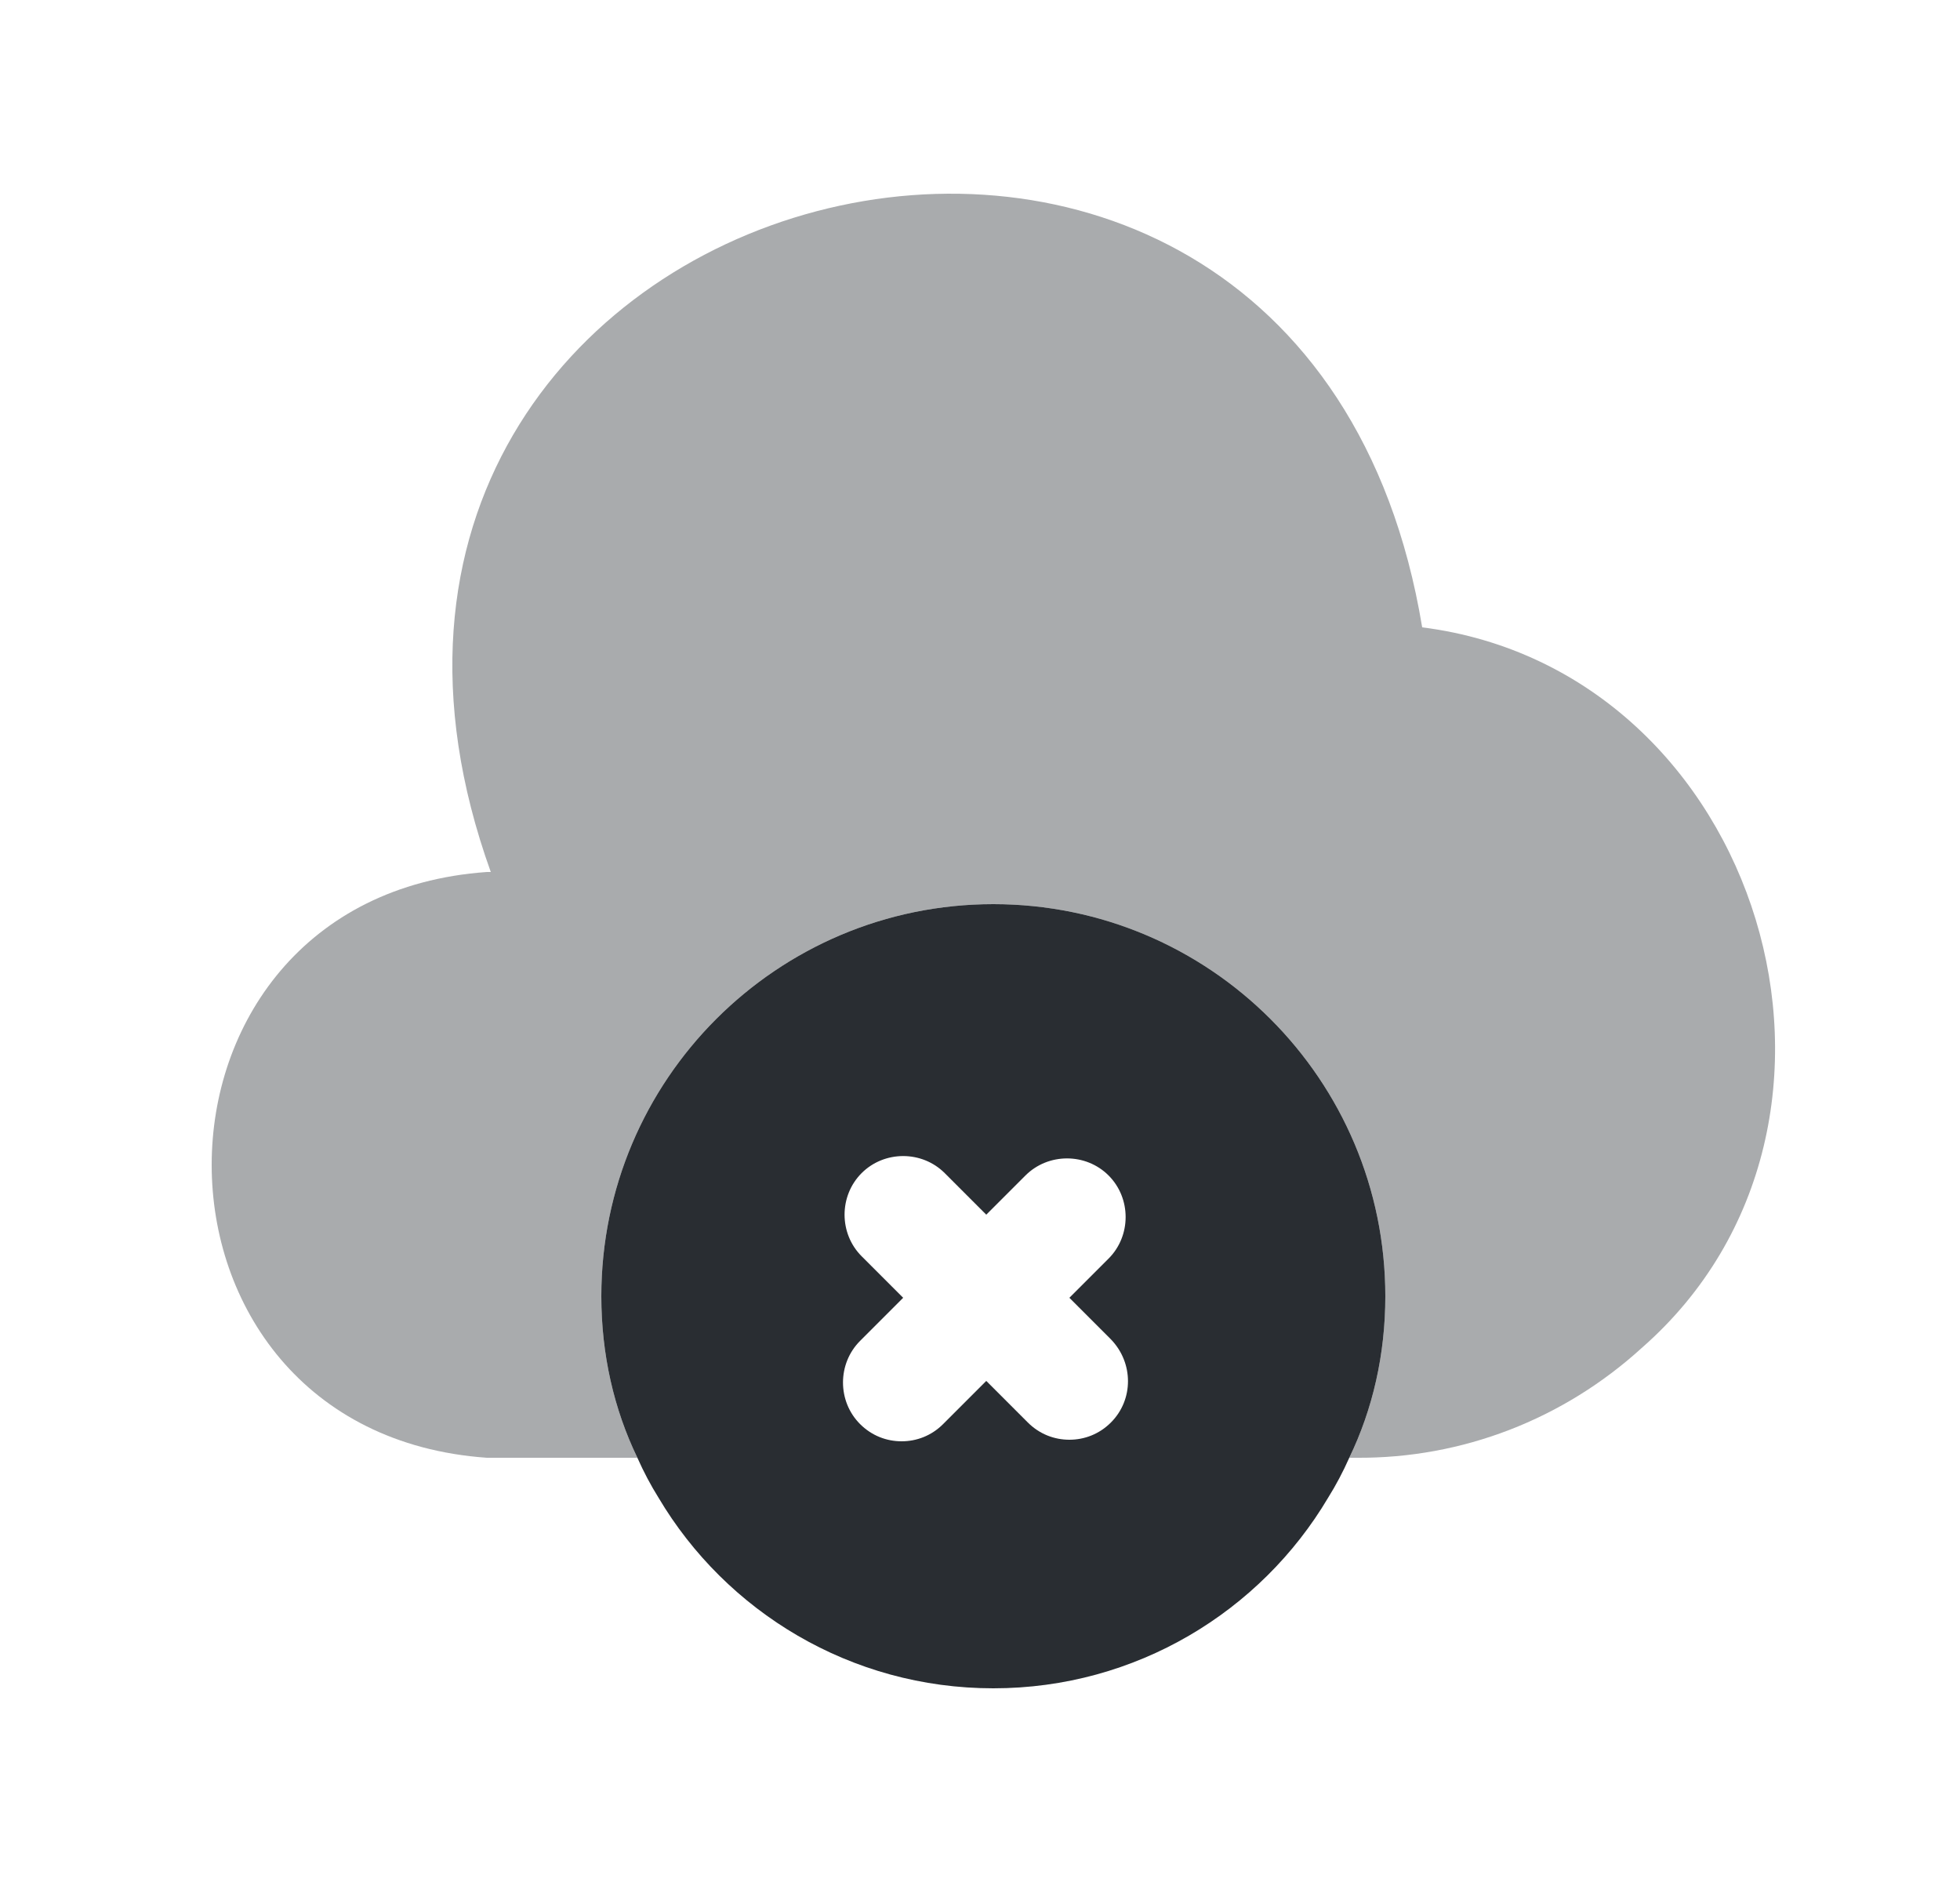 <svg width="25" height="24" viewBox="0 0 25 24" fill="none" xmlns="http://www.w3.org/2000/svg">
<path opacity="0.4" d="M20.94 17.19C19.94 18.1 18.65 18.6 17.3 18.59H17.21C17.51 17.97 17.67 17.27 17.67 16.53C17.67 13.77 15.43 11.53 12.67 11.53C9.91 11.53 7.67 13.77 7.67 16.53C7.67 17.27 7.83 17.97 8.13 18.59H6.21C1.53 18.26 1.53 11.45 6.21 11.12H6.26C3.05 2.19 16.59 -1.38 18.14 8C22.47 8.55 24.22 14.32 20.94 17.19Z" fill="#292D32"/>
<path d="M12.67 11.53C9.91 11.53 7.67 13.77 7.67 16.53C7.67 17.27 7.83 17.97 8.13 18.59C8.21 18.77 8.3 18.94 8.4 19.1C9.26 20.55 10.85 21.53 12.67 21.53C14.49 21.53 16.08 20.55 16.94 19.1C17.04 18.94 17.13 18.77 17.21 18.59C17.51 17.97 17.67 17.27 17.67 16.53C17.67 13.77 15.43 11.53 12.67 11.53ZM14.17 18.14C14.02 18.29 13.83 18.36 13.64 18.36C13.45 18.36 13.26 18.29 13.11 18.14L12.58 17.61L12.03 18.16C11.88 18.31 11.69 18.38 11.5 18.38C11.31 18.38 11.12 18.31 10.97 18.16C10.68 17.87 10.68 17.39 10.97 17.1L11.52 16.55L10.99 16.02C10.7 15.73 10.7 15.25 10.99 14.96C11.28 14.67 11.76 14.67 12.05 14.96L12.58 15.49L13.08 14.99C13.37 14.7 13.85 14.7 14.14 14.99C14.43 15.28 14.43 15.76 14.14 16.05L13.64 16.55L14.17 17.08C14.46 17.38 14.46 17.85 14.17 18.14Z" fill="#292D32"/>
</svg>
